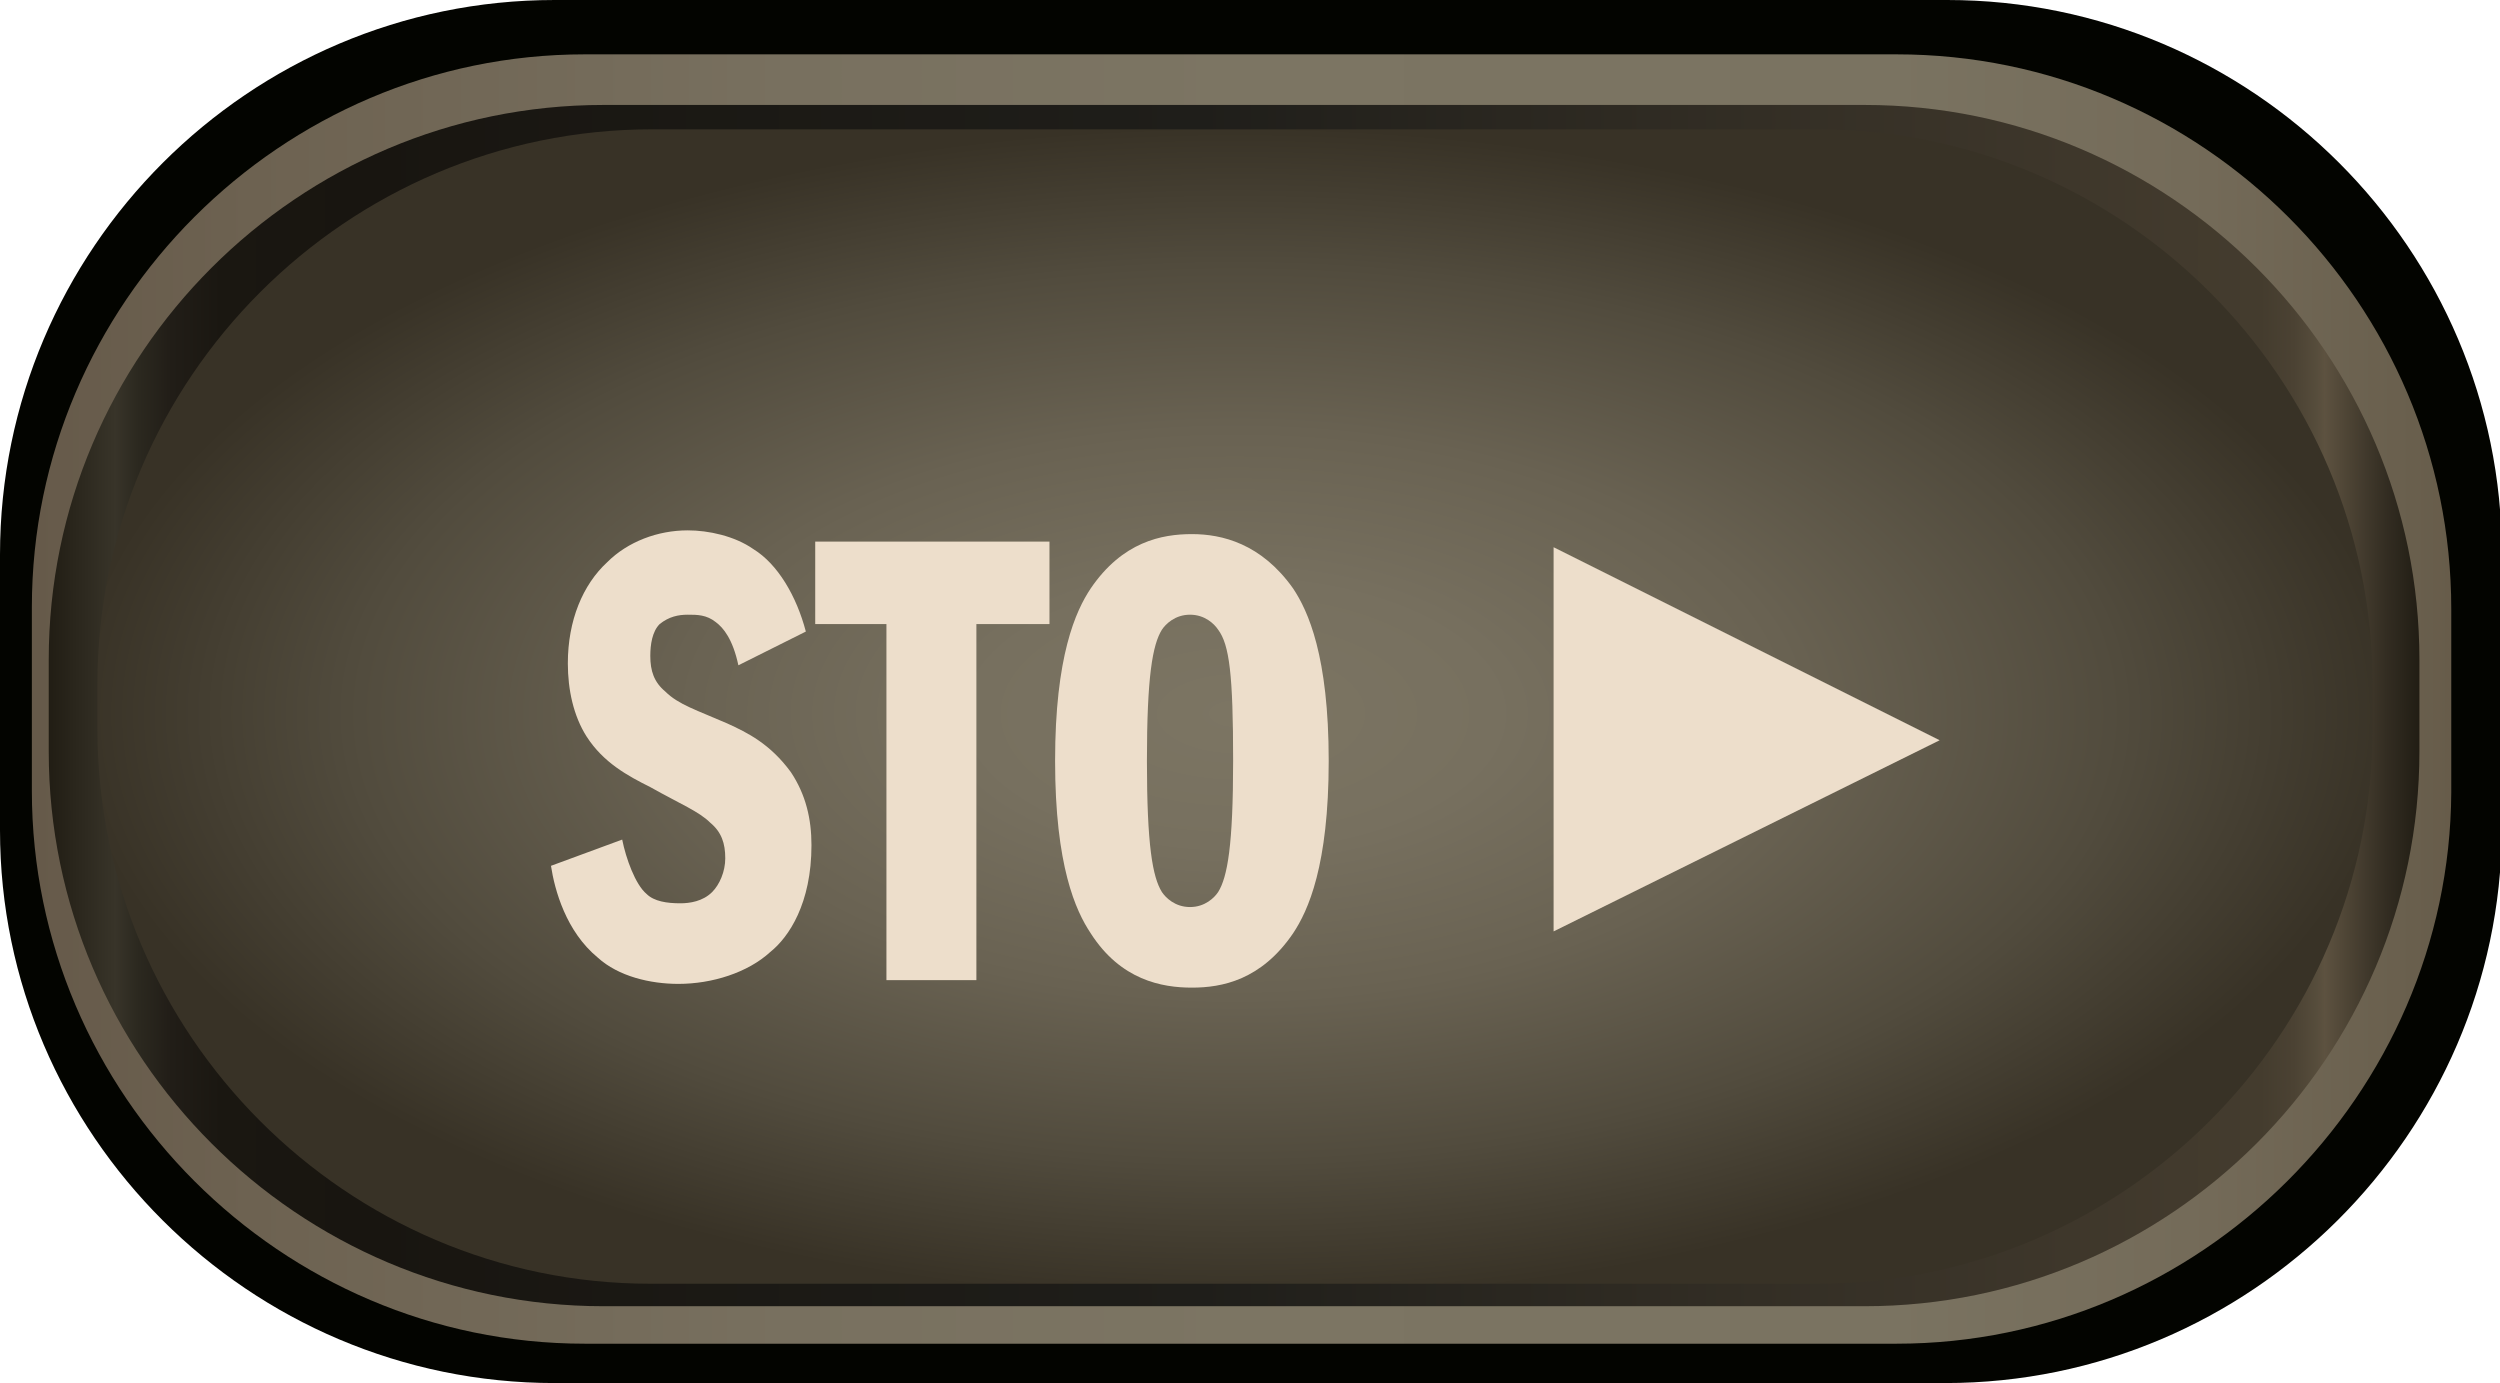 <?xml version="1.0" encoding="utf-8"?>
<!-- Generator: Adobe Illustrator 23.0.4, SVG Export Plug-In . SVG Version: 6.00 Build 0)  -->
<svg version="1.1" id="Layer_8" xmlns="http://www.w3.org/2000/svg" xmlns:xlink="http://www.w3.org/1999/xlink" x="0px" y="0px"
	 viewBox="0 0 133.4 73.8" style="enable-background:new 0 0 133.4 73.8;" xml:space="preserve">
<style type="text/css">
	.st0{fill:#030400;}
	.st1{fill:url(#SVGID_1_);}
	.st2{fill:url(#SVGID_2_);}
	.st3{fill:url(#SVGID_3_);}
	.st4{fill:#EDDECB;}
</style>
<g>
	<g>
		<path class="st0" d="M103.8,73.8H29.6C13.3,73.8,0,60.5,0,44.3V29.6C0,13.3,13.3,0,29.6,0h74.3c16.3,0,29.6,13.3,29.6,29.6v14.7
			C133.4,60.5,120.1,73.8,103.8,73.8z"/>
		
			<linearGradient id="SVGID_1_" gradientUnits="userSpaceOnUse" x1="1.7" y1="430.5" x2="130.8" y2="430.5" gradientTransform="matrix(1 0 0 -1 0 467.8)">
			<stop  offset="0" style="stop-color:#665A4A"/>
			<stop  offset="9.099999e-02" style="stop-color:#6D6251"/>
			<stop  offset="0.311" style="stop-color:#78705F"/>
			<stop  offset="0.5" style="stop-color:#7C7563"/>
			<stop  offset="0.769" style="stop-color:#7A7361"/>
			<stop  offset="0.892" style="stop-color:#746B59"/>
			<stop  offset="0.985" style="stop-color:#695F4D"/>
			<stop  offset="1" style="stop-color:#675C4A"/>
		</linearGradient>
		<path class="st1" d="M101.2,71.7h-70C15,71.7,1.7,58.4,1.7,42.2v-9.8C1.7,16.2,15,2.9,31.2,2.9h70c16.3,0,29.6,13.3,29.6,29.6v9.8
			C130.7,58.4,117.4,71.7,101.2,71.7z"/>
		
			<linearGradient id="SVGID_2_" gradientUnits="userSpaceOnUse" x1="2.6" y1="430.15" x2="129.1" y2="430.15" gradientTransform="matrix(1 0 0 -1 0 467.8)">
			<stop  offset="0" style="stop-color:#211D14"/>
			<stop  offset="2.810000e-02" style="stop-color:#383429"/>
			<stop  offset="3.700000e-02" style="stop-color:#2C2920"/>
			<stop  offset="5.190000e-02" style="stop-color:#211D17"/>
			<stop  offset="7.290000e-02" style="stop-color:#1A1711"/>
			<stop  offset="0.131" style="stop-color:#181510"/>
			<stop  offset="0.485" style="stop-color:#1F1E1A"/>
			<stop  offset="0.898" style="stop-color:#423A2D"/>
			<stop  offset="0.933" style="stop-color:#443C2E"/>
			<stop  offset="0.947" style="stop-color:#4B4233"/>
			<stop  offset="0.957" style="stop-color:#574D3C"/>
			<stop  offset="0.96" style="stop-color:#5D5240"/>
			<stop  offset="0.986" style="stop-color:#332D22"/>
			<stop  offset="1" style="stop-color:#211D14"/>
		</linearGradient>
		<path class="st2" d="M99.5,69.7H32.2c-16.3,0-29.6-13.3-29.6-29.6v-4.9c0-16.3,13.3-29.6,29.6-29.6h67.3
			c16.3,0,29.6,13.3,29.6,29.6v4.9C129.1,56.4,115.8,69.7,99.5,69.7z"/>
		
			<radialGradient id="SVGID_3_" cx="65.9" cy="763.709" r="62.004" gradientTransform="matrix(1 0 0 -0.505 0 423.755)" gradientUnits="userSpaceOnUse">
			<stop  offset="0" style="stop-color:#7C7563"/>
			<stop  offset="0.224" style="stop-color:#77705F"/>
			<stop  offset="0.485" style="stop-color:#696252"/>
			<stop  offset="0.765" style="stop-color:#514B3D"/>
			<stop  offset="1" style="stop-color:#383226"/>
		</radialGradient>
		<path class="st3" d="M97,68.5H34.7c-16.2,0-29.5-13.3-29.5-29.6v-2.4c0-16.3,13.3-29.6,29.6-29.6H97c16.3,0,29.6,13.3,29.6,29.6
			v2.4C126.6,55.2,113.3,68.5,97,68.5z"/>
	</g>
	<path class="st4" d="M39.4,35.5c-0.3-1.4-0.8-2-1.2-2.3c-0.5-0.4-1-0.4-1.5-0.4s-1,0.1-1.5,0.5c-0.4,0.4-0.5,1.1-0.5,1.7
		c0,0.8,0.2,1.4,0.8,1.9c0.7,0.7,1.7,1,3.3,1.7c1.1,0.5,2.3,1.1,3.4,2.6c0.8,1.2,1.1,2.5,1.1,3.9c0,3.1-1.2,4.9-2.2,5.7
		c-1.2,1.1-3.1,1.7-4.9,1.7c-1.5,0-3.2-0.4-4.3-1.4c-1.7-1.4-2.3-3.6-2.5-4.9l3.8-1.4c0.2,1,0.7,2.4,1.3,2.9
		c0.4,0.4,1.1,0.5,1.8,0.5c0.5,0,1.2-0.1,1.7-0.6c0.4-0.4,0.7-1.1,0.7-1.8c0-0.8-0.2-1.4-0.8-1.9c-0.6-0.6-1.6-1-3.2-1.9
		c-1.2-0.6-2.5-1.3-3.4-2.7c-0.7-1.1-1-2.5-1-3.9c0-2.3,0.8-4.2,2.1-5.4c1.1-1.1,2.7-1.7,4.3-1.7c1.1,0,2.5,0.3,3.5,1
		c1.3,0.8,2.3,2.5,2.8,4.4L39.4,35.5z"/>
	<path class="st4" d="M52.1,52.3h-4.8v-19h-3.8v-4.4H56v4.4h-3.9V52.3L52.1,52.3z"/>
	<path class="st4" d="M69,31.4c0.8,1.2,1.9,3.6,1.9,9.2s-1.1,8-1.9,9.2c-1.7,2.5-3.8,2.9-5.4,2.9s-3.8-0.4-5.4-2.9
		c-0.8-1.2-1.9-3.6-1.9-9.2s1.1-8,1.9-9.2c1.7-2.5,3.8-2.9,5.4-2.9C65.2,28.5,67.3,29,69,31.4z M62,47.6c0.2,0.3,0.7,0.8,1.5,0.8
		c0.8,0,1.3-0.5,1.5-0.8c0.5-0.8,0.8-2.5,0.8-7c0-4.6-0.2-6.2-0.8-7c-0.2-0.3-0.7-0.8-1.5-0.8s-1.3,0.5-1.5,0.8
		c-0.5,0.8-0.8,2.5-0.8,7S61.5,46.8,62,47.6z"/>
	<g>
		<path class="st4" d="M82.9,29.2l20.6,10.3L82.9,49.7V29.2z"/>
	</g>
</g>
</svg>
